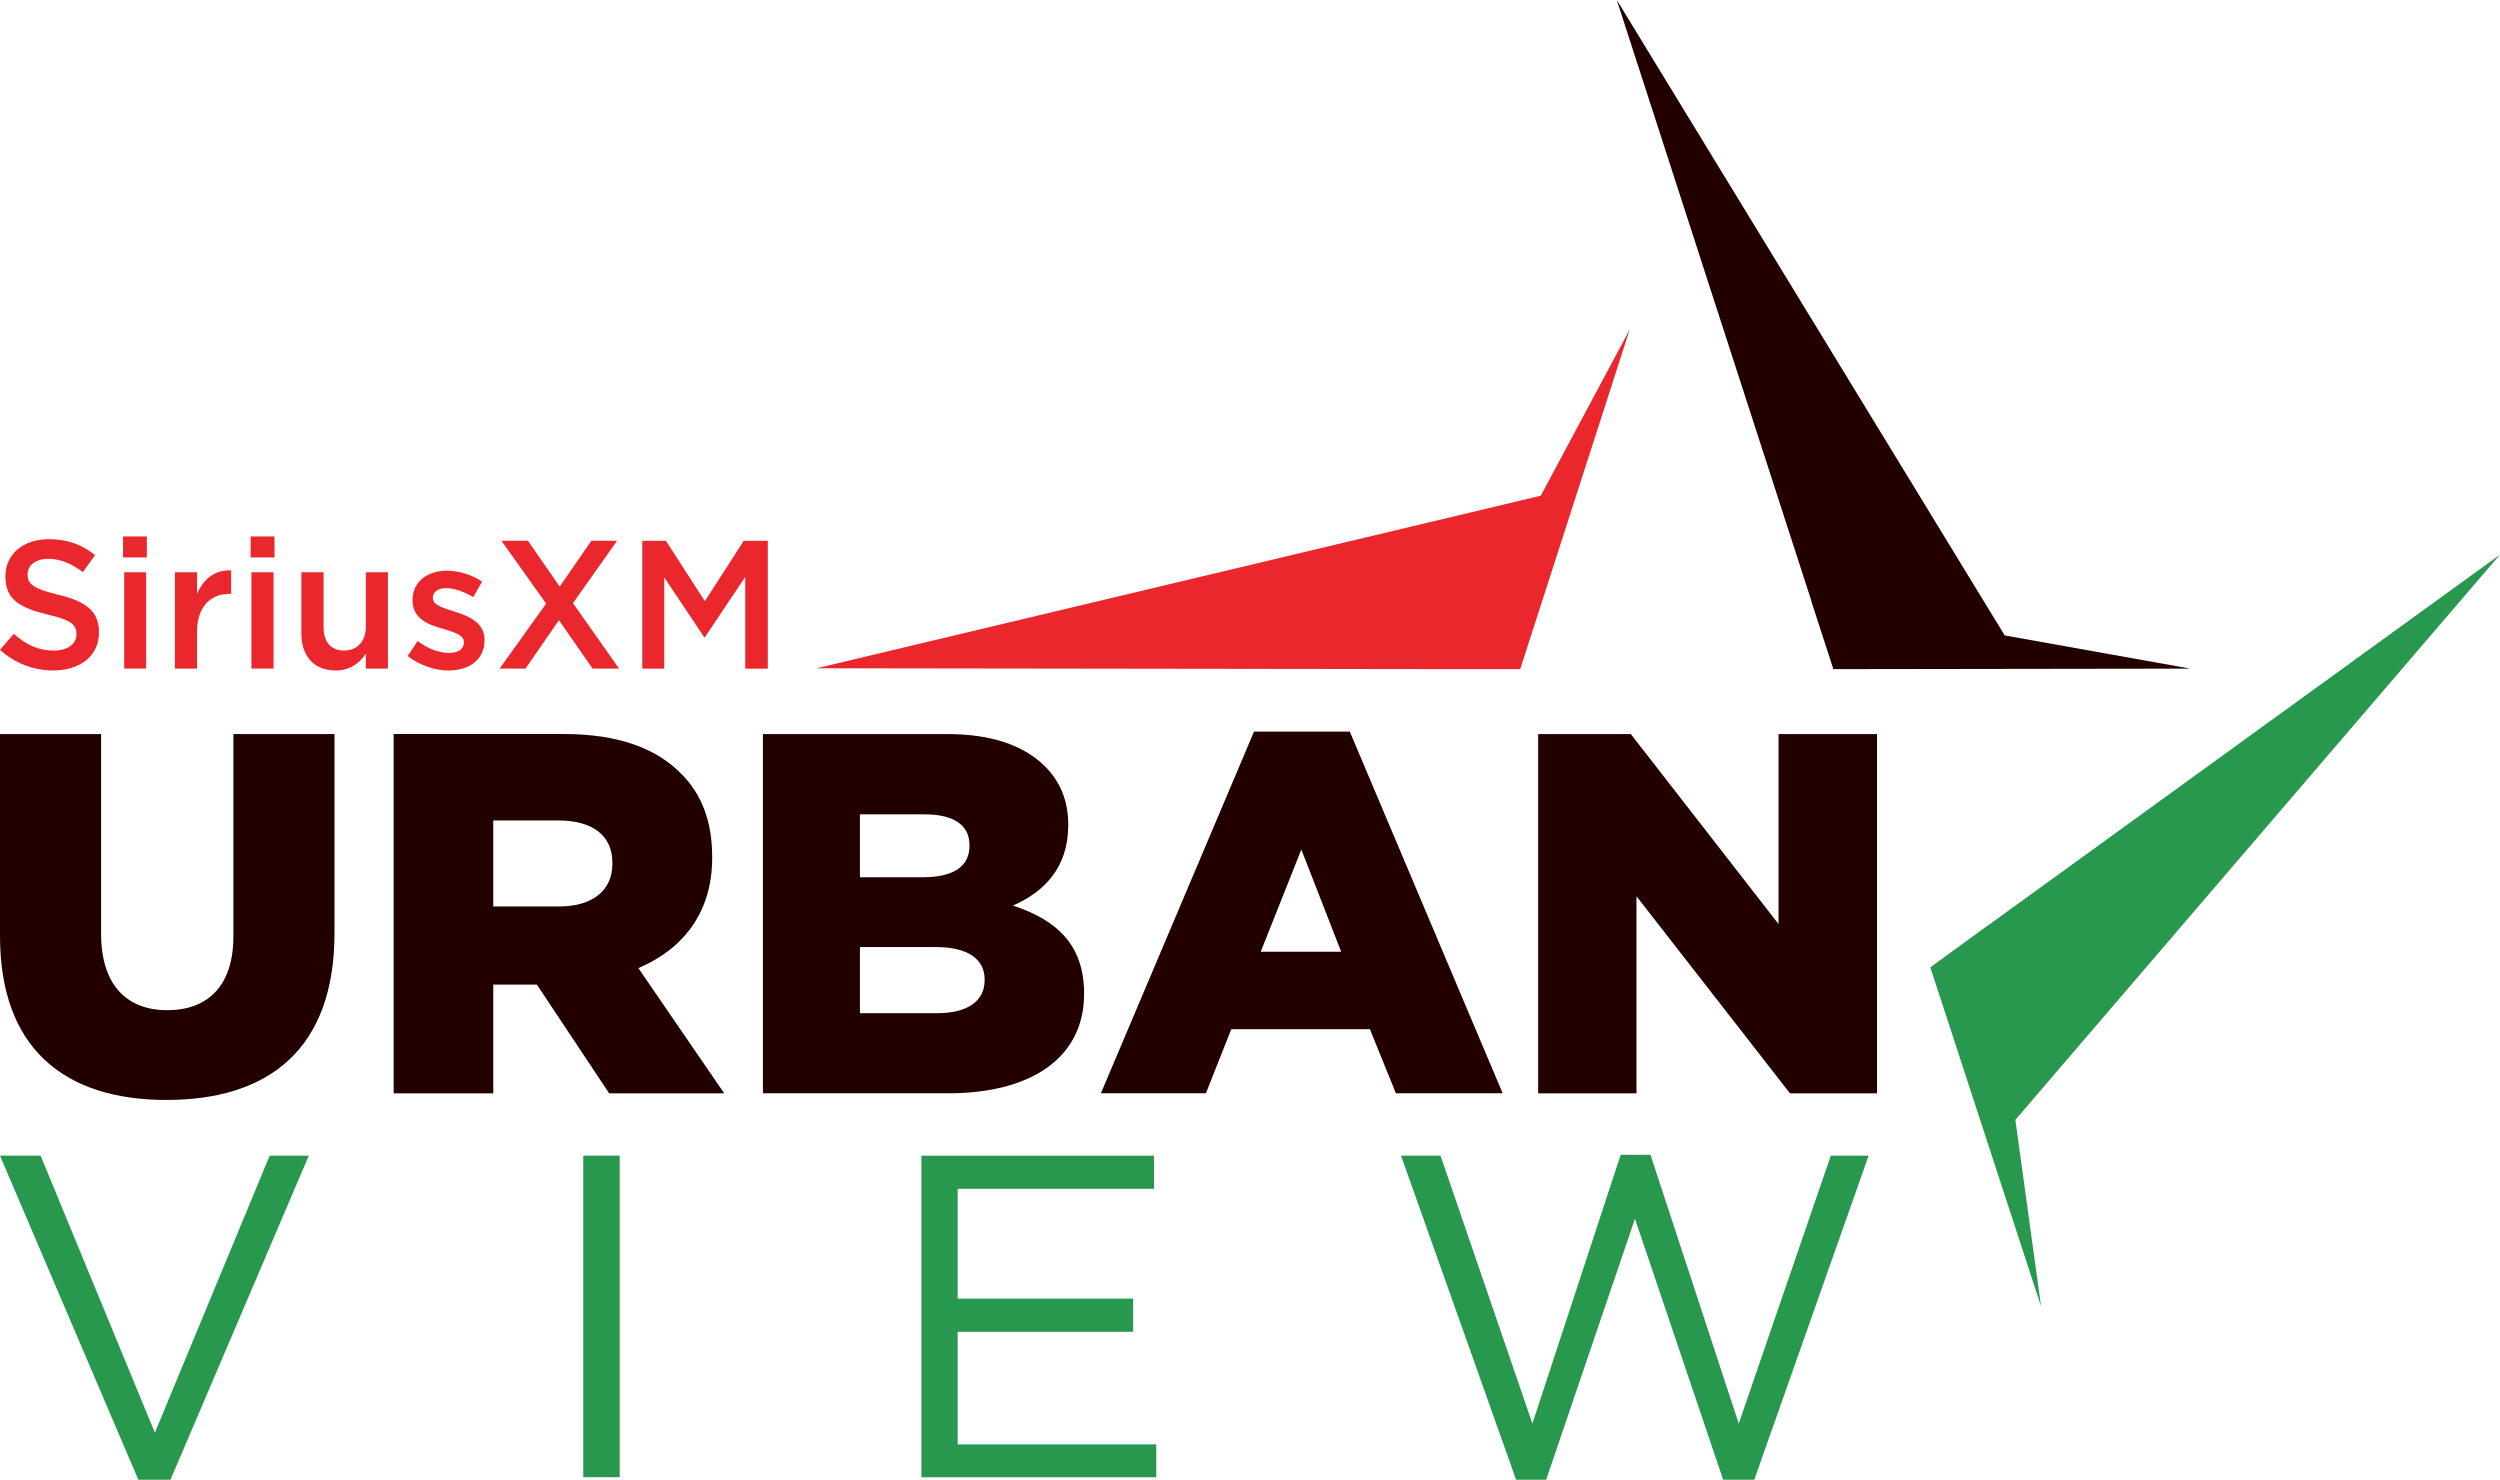 <svg width="800" height="473.5" version="1.1" viewBox="0 0 211.67 125.28" xmlns="http://www.w3.org/2000/svg">
 <g transform="translate(-37.286 143.89)">
  <g transform="matrix(7.379 0 0 -7.379 37.286 -64.647)">
   <path d="m0 0v2.316h1.16v-2.292c0-0.592 0.3-0.876 0.759-0.876s0.759 0.272 0.759 0.848v2.32h1.16v-2.284c0-1.332-0.757-1.914-1.928-1.914-1.174 0-1.91 0.594-1.91 1.882" fill="#230000"/>
  </g>
  <g transform="matrix(7.379 0 0 -7.379 84.613 -67.141)">
   <path d="m0 0c0.388 0 0.613 0.187 0.613 0.488v0.012c0 0.323-0.237 0.487-0.621 0.487h-0.746v-0.987zm-1.897 1.979h1.953c0.626 0 1.062-0.167 1.339-0.449 0.242-0.235 0.363-0.554 0.363-0.96v-0.012c0-0.631-0.337-1.048-0.847-1.265l0.985-1.437h-1.32l-0.83 1.248h-0.5v-1.248h-1.143z" fill="#230000"/>
  </g>
  <g transform="matrix(7.379 0 0 -7.379 116.61 -58.105)">
   <path d="m0 0c0.347 0 0.548 0.135 0.548 0.379v9e-3c0 0.222-0.177 0.371-0.56 0.371h-0.871v-0.759zm-0.164 1.56c0.345 0 0.538 0.117 0.538 0.36v0.01c0 0.223-0.173 0.352-0.517 0.352h-0.74v-0.722zm-1.832 1.643h2.111c0.521 0 0.884-0.132 1.128-0.373 0.164-0.165 0.264-0.381 0.264-0.664v-0.013c0-0.476-0.271-0.76-0.635-0.918 0.5-0.164 0.817-0.448 0.817-1.008v-9e-3c0-0.707-0.578-1.137-1.559-1.137h-2.126z" fill="#230000"/>
  </g>
  <g transform="matrix(7.379 0 0 -7.379 150.84 -63.308)">
   <path d="m0 0-0.457 1.173-0.466-1.173zm-1 2.526h1.099l1.754-4.15h-1.225l-0.298 0.735h-1.591l-0.291-0.735h-1.205z" fill="#230000"/>
  </g>
  <g transform="matrix(7.379 0 0 -7.379 167.52 -81.739)">
   <path d="m0 0h1.063l1.695-2.18v2.18h1.13v-4.122h-0.999l-1.761 2.261v-2.261h-1.128z" fill="#230000"/>
  </g>
  <g transform="matrix(7.379 0 0 -7.379 37.286 -46.042)">
   <path d="m0 0h0.466l1.311-3.179 1.317 3.179h0.449l-1.587-3.718h-0.369z" fill="#27984e"/>
  </g>
  <path d="m86.67-46.045h3.084v27.227h-3.084z" fill="#27984e"/>
  <g transform="matrix(7.379 0 0 -7.379 115.3 -46.042)">
   <path d="m0 0h2.669v-0.38h-2.253v-1.26h2.014v-0.381h-2.014v-1.292h2.279v-0.377h-2.695z" fill="#27984e"/>
  </g>
  <g transform="matrix(7.379 0 0 -7.379 155.91 -46.042)">
   <path d="m0 0h0.453l1.054-3.074 1.013 3.084h0.342l1.013-3.084 1.056 3.074h0.434l-1.312-3.718h-0.357l-1.012 2.994-1.019-2.994h-0.345z" fill="#27984e"/>
  </g>
  <g transform="matrix(7.379 0 0 -7.379 106.42 -87.31)">
   <path d="m0 0 7.248-0.01h-4e-3 0.83l1.257 3.898-1.021-1.908z" fill="#ea272c"/>
  </g>
  <g transform="matrix(7.379 0 0 -7.379 207.02 -90.091)">
   <path d="m0 0-4.451 7.291 2.232-6.892h-2e-3l0.255-0.786 4.096 6e-3z" fill="#230000"/>
  </g>
  <g transform="matrix(7.379 0 0 -7.379 248.95 -96.929)">
   <path d="m0 0-5.869-4.251v2e-3l-0.667-0.486 1.271-3.891-0.295 2.141z" fill="#27984e"/>
  </g>
  <g transform="matrix(7.379 0 0 -7.379 37.286 -88.866)">
   <path d="m0 0 0.158 0.184c0.141-0.123 0.279-0.192 0.457-0.192 0.159 0 0.262 0.074 0.262 0.185v5e-3c0 0.106-0.059 0.161-0.33 0.223-0.314 0.077-0.485 0.168-0.485 0.438v3e-3c0 0.252 0.205 0.424 0.496 0.424 0.216 0 0.383-0.061 0.533-0.183l-0.14-0.194c-0.131 0.098-0.261 0.152-0.395 0.152-0.152 0-0.239-0.079-0.239-0.174v-6e-3c0-0.111 0.066-0.162 0.347-0.231 0.312-0.074 0.472-0.186 0.472-0.429v-3e-3c0-0.273-0.218-0.438-0.527-0.438-0.221 0-0.433 0.079-0.609 0.236" fill="#ea272c"/>
  </g>
  <path d="m47.8-95.438h1.859v8.153h-1.859zm-0.096-3.033h2.014v1.778h-2.014z" fill="#ea272c"/>
  <g transform="matrix(7.379 0 0 -7.379 52.094 -95.438)">
   <path d="m0 0h0.254v-0.25c0.07 0.166 0.195 0.279 0.391 0.272v-0.27h-0.017c-0.218 0-0.374-0.144-0.374-0.438v-0.419h-0.254z" fill="#ea272c"/>
  </g>
  <path d="m58.573-95.438h1.874v8.153h-1.874zm-0.067-3.033h2.022v1.778h-2.022z" fill="#ea272c"/>
  <g transform="matrix(7.379 0 0 -7.379 62.802 -90.243)">
   <path d="m0 0v0.704h0.255v-0.63c0-0.169 0.084-0.268 0.233-0.268 0.15 0 0.252 0.101 0.252 0.275v0.623h0.253v-1.105h-0.253v0.171c-0.069-0.104-0.178-0.193-0.347-0.193-0.248 0-0.393 0.166-0.393 0.423" fill="#ea272c"/>
  </g>
  <g transform="matrix(7.379 0 0 -7.379 71.802 -88.347)">
   <path d="m0 0 0.115 0.172c0.117-0.09 0.246-0.136 0.359-0.136 0.111 0 0.171 0.046 0.171 0.118v8e-3c0 0.082-0.116 0.112-0.245 0.152-0.164 0.046-0.344 0.113-0.344 0.325v5e-3c0 0.209 0.172 0.335 0.391 0.335 0.14 0 0.291-0.046 0.407-0.125l-0.101-0.178c-0.108 0.063-0.218 0.103-0.312 0.103-0.098 0-0.152-0.047-0.152-0.112v-4e-3c0-0.079 0.117-0.11 0.248-0.153 0.16-0.051 0.345-0.123 0.345-0.324v-4e-3c0-0.231-0.183-0.348-0.414-0.348-0.157 0-0.33 0.059-0.468 0.166" fill="#ea272c"/>
  </g>
  <g transform="matrix(7.379 0 0 -7.379 83.526 -92.786)">
   <path d="m0 0-0.513 0.721h0.304l0.365-0.526 0.363 0.526h0.295l-0.506-0.716 0.529-0.751h-0.304l-0.386 0.556-0.384-0.556h-0.297z" fill="#ea272c"/>
  </g>
  <g transform="matrix(7.379 0 0 -7.379 91.668 -98.104)">
   <path d="m0 0h0.271l0.447-0.693 0.446 0.693h0.276v-1.467h-0.259v1.052l-0.463-0.692h-7e-3l-0.459 0.687v-1.047h-0.252z" fill="#ea272c"/>
  </g>
 </g>
</svg>
